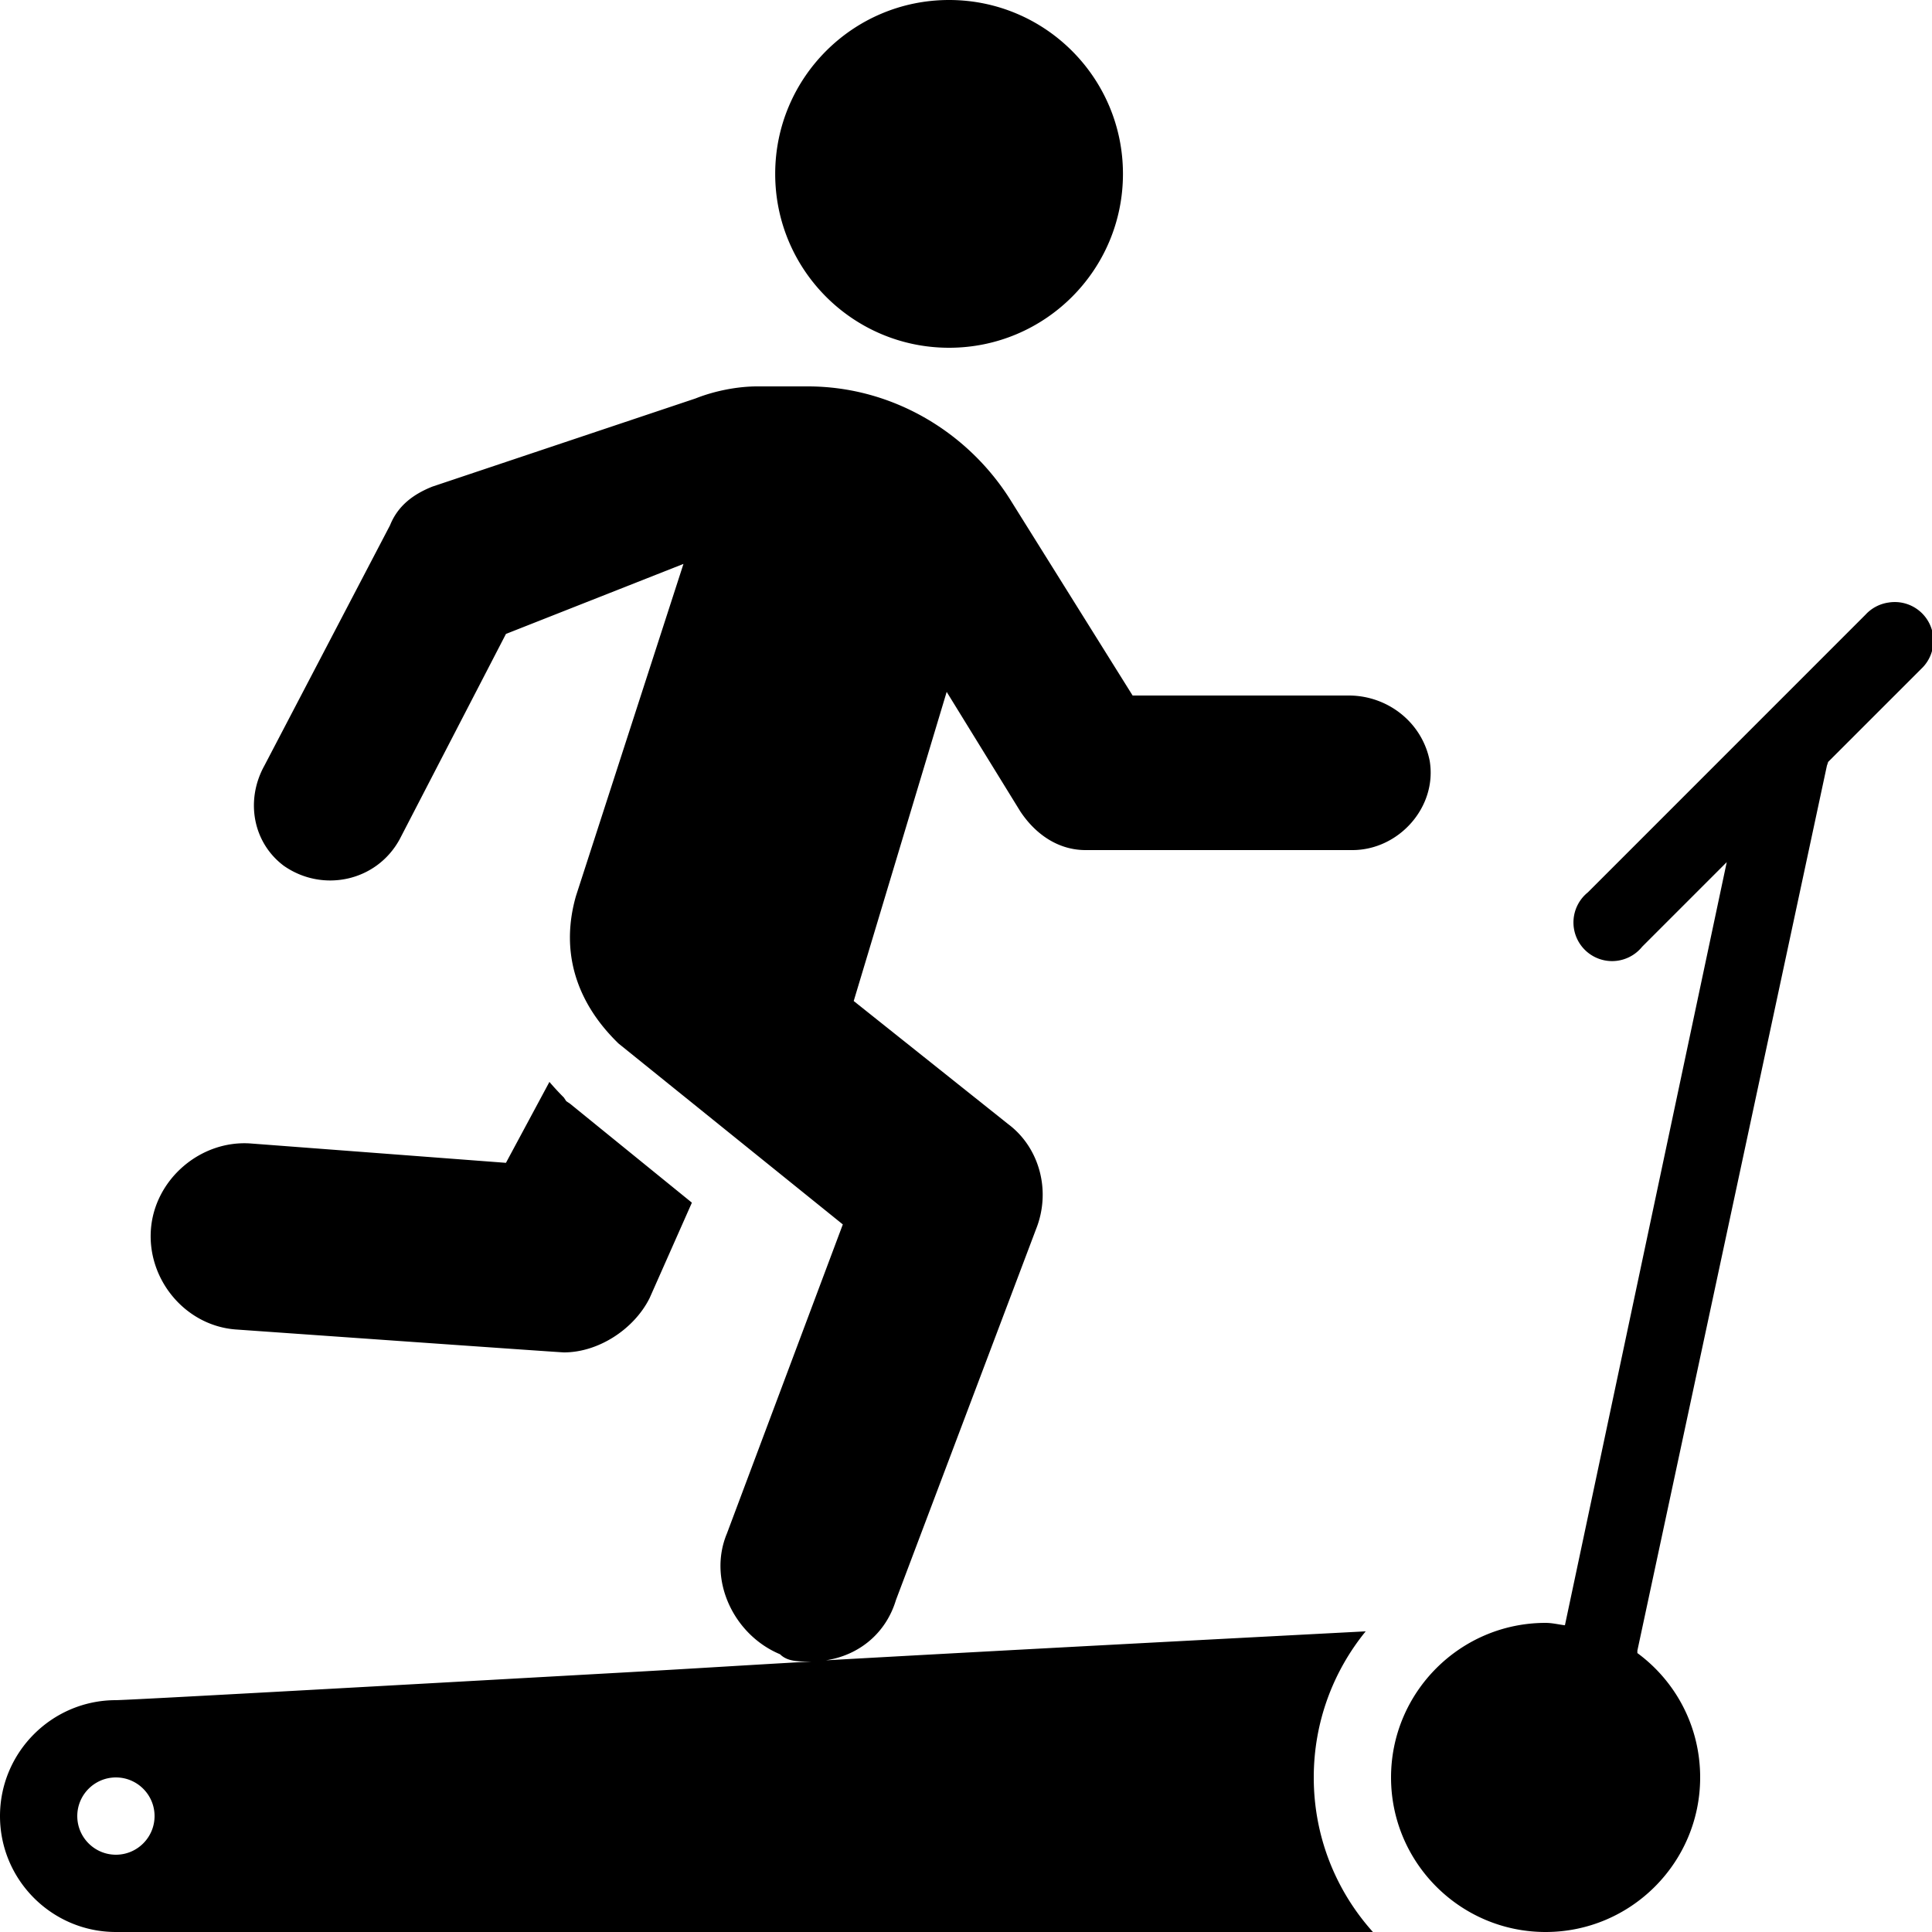 <?xml version="1.0"?>
<svg xmlns="http://www.w3.org/2000/svg" width="50" height="50" viewBox="0 0 50 50">
    <path style="text-indent:0;text-align:start;line-height:normal;text-transform:none;block-progression:tb;-inkscape-font-specification:Bitstream Vera Sans" d="M 24.562 0 C 22.077 0 20.062 2.015 20.062 4.5 C 20.062 6.985 22.077 9 24.562 9 C 27.048 9 29.062 6.985 29.062 4.5 C 29.062 2.015 27.048 3.3551805e-16 24.562 0 z M 19.594 10 C 19.094 10 18.5 10.113 18 10.312 L 11.188 12.594 C 10.688 12.794 10.294 13.094 10.094 13.594 L 6.844 19.812 C 6.344 20.712 6.544 21.806 7.344 22.406 C 8.344 23.106 9.744 22.819 10.344 21.719 L 13.094 16.406 L 17.688 14.594 L 14.906 23.188 C 14.306 25.288 15.6 26.6 16 27 L 21.812 31.688 L 18.812 39.688 C 18.312 40.888 18.988 42.312 20.188 42.812 C 20.387 43.013 20.7 43 21 43 C 19.238 43.099 17.929 43.184 16.188 43.281 C 9.611 43.649 3.386 43.995 3 44 C 1.346 44 0 45.346 0 47 C 0 48.654 1.346 50 3 50 L 35.531 50 C 34.577 48.938 34 47.537 34 46 C 34 44.567 34.503 43.252 35.344 42.219 C 31.904 42.4 26.48 42.683 21.375 42.969 C 22.221 42.84 22.925 42.281 23.188 41.406 L 26.812 31.812 C 27.212 30.812 26.895 29.694 26.094 29.094 L 22.094 25.906 L 24.5 17.906 L 26.406 21 C 26.805 21.6 27.395 22 28.094 22 L 35 22 C 36.2 22 37.2 20.887 37 19.688 C 36.8 18.688 35.906 18 34.906 18 L 29.312 18 L 26.188 13 C 25.087 11.2 23.106 10 20.906 10 L 19.594 10 z M 48.875 15.594 A 1 1 0 0 0 48.281 15.906 L 41.094 23.094 A 1 1 0 1 0 42.5 24.5 L 44.688 22.312 L 40.5 42.062 C 40.336 42.042 40.17 42 40 42 C 37.794 42 36 43.794 36 46 C 36 48.206 37.794 50 40 50 C 42.206 50 44 48.206 44 46 C 44 44.678 43.366 43.51 42.375 42.781 A 1 1 0 0 0 42.375 42.719 L 47.281 19.812 A 1 1 0 0 0 47.312 19.719 L 49.719 17.312 A 1 1 0 0 0 48.875 15.594 z M 14.219 28 L 13.094 30.094 L 6.5 29.594 C 5.2 29.494 4.006 30.512 3.906 31.812 C 3.806 33.112 4.794 34.305 6.094 34.406 C 6.094 34.406 14.494 35 14.594 35 C 15.494 35 16.413 34.394 16.812 33.594 L 17.906 31.125 L 14.75 28.562 L 14.656 28.5 L 14.594 28.406 C 14.459 28.27 14.336 28.137 14.219 28 z M 3 46 C 3.551 46 4 46.448 4 47 C 4 47.552 3.551 48 3 48 C 2.449 48 2 47.552 2 47 C 2 46.448 2.449 46 3 46 z" overflow="visible" enable-background="accumulate" font-family="Bitstream Vera Sans"/>
</svg>
